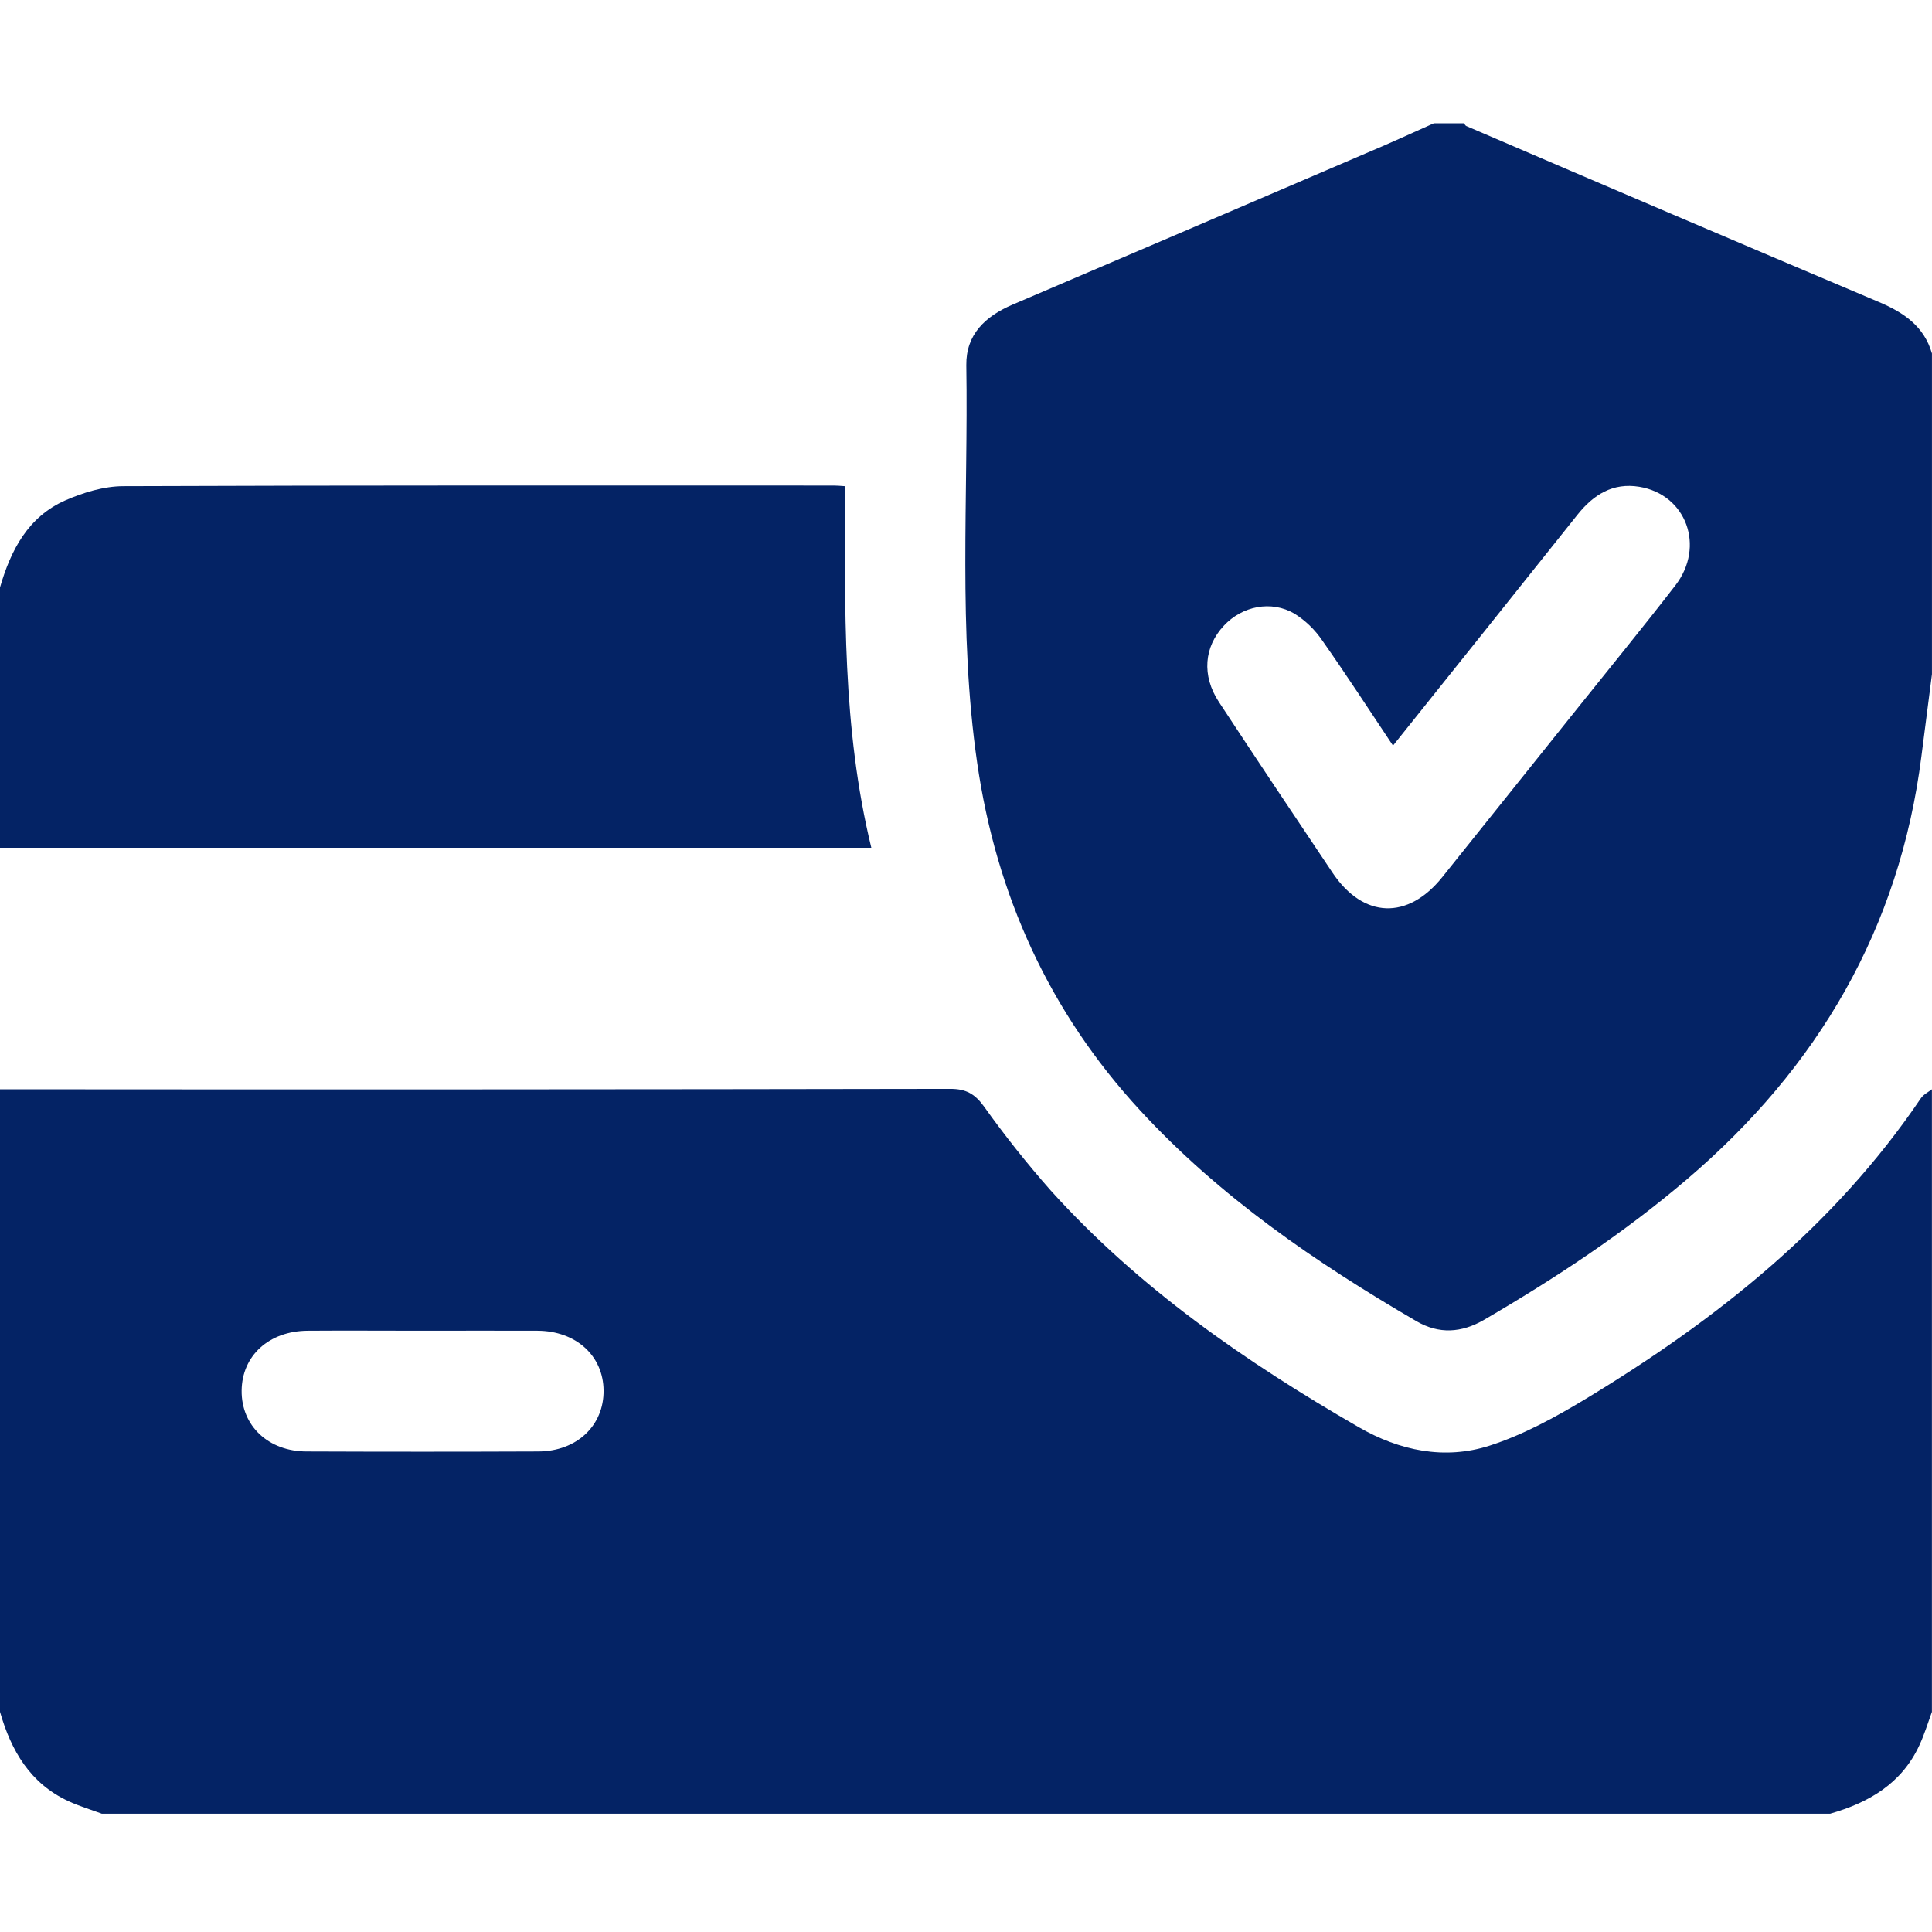 <svg width="56" height="56" viewBox="0 0 56 56" fill="none" xmlns="http://www.w3.org/2000/svg">
<path d="M55.679 31.832C53.164 35.55 49.742 38.262 45.954 40.553C45.074 41.084 44.145 41.592 43.174 41.904C41.87 42.323 40.563 42.049 39.384 41.368C36.103 39.474 33.009 37.335 30.454 34.505C29.768 33.727 29.122 32.914 28.52 32.07C28.258 31.71 28.004 31.561 27.547 31.561C18.364 31.577 9.182 31.581 0 31.573V49.619C0.322 50.745 0.875 51.697 1.989 52.211C2.297 52.353 2.631 52.453 2.953 52.572H53.045C54.171 52.251 55.123 51.697 55.636 50.584C55.779 50.275 55.879 49.947 55.998 49.619V31.573C55.888 31.658 55.753 31.724 55.679 31.832ZM15.609 42.072C13.37 42.081 11.13 42.081 8.89 42.072C7.776 42.072 6.995 41.326 7.004 40.311C7.013 39.296 7.794 38.581 8.917 38.572C10.04 38.564 11.138 38.572 12.249 38.572C13.361 38.572 14.471 38.567 15.582 38.572C16.693 38.578 17.487 39.294 17.495 40.307C17.503 41.32 16.723 42.065 15.609 42.072Z" fill="#042365"/>
<path d="M54.466 8.756C50.473 7.067 46.485 5.366 42.502 3.653C42.473 3.641 42.457 3.602 42.435 3.574H41.56C40.904 3.867 40.248 4.169 39.579 4.449C36.169 5.914 32.757 7.375 29.342 8.833C28.552 9.173 27.998 9.699 28.009 10.585C28.068 14.426 27.769 18.277 28.323 22.105C28.876 25.933 30.407 29.323 33.044 32.182C35.354 34.689 38.128 36.589 41.051 38.293C41.708 38.678 42.364 38.636 43.02 38.254C45.084 37.05 47.075 35.738 48.898 34.182C52.697 30.943 55.063 26.911 55.694 21.916C55.794 21.125 55.897 20.333 55.999 19.542V10.246C55.77 9.456 55.183 9.06 54.466 8.756ZM48.56 16.97C47.614 18.195 46.633 19.392 45.666 20.602C44.381 22.206 43.095 23.812 41.808 25.421C40.805 26.673 39.518 26.624 38.628 25.302C37.523 23.654 36.419 22.005 35.33 20.346C34.827 19.581 34.9 18.749 35.475 18.135C36.005 17.567 36.845 17.392 37.52 17.786C37.841 17.988 38.117 18.254 38.329 18.568C39.018 19.547 39.669 20.552 40.377 21.612C42.201 19.329 43.967 17.127 45.723 14.92C46.188 14.336 46.752 13.984 47.514 14.109C48.877 14.332 49.435 15.839 48.56 16.97Z" fill="#042365"/>
<path d="M25.256 24.573H0V17.027C0.313 15.944 0.815 14.977 1.898 14.501C2.418 14.274 3.01 14.094 3.571 14.092C10.437 14.065 17.303 14.074 24.171 14.074C24.259 14.074 24.347 14.083 24.499 14.093C24.486 17.6 24.41 21.094 25.256 24.573Z" fill="#042365"/>
</svg>
